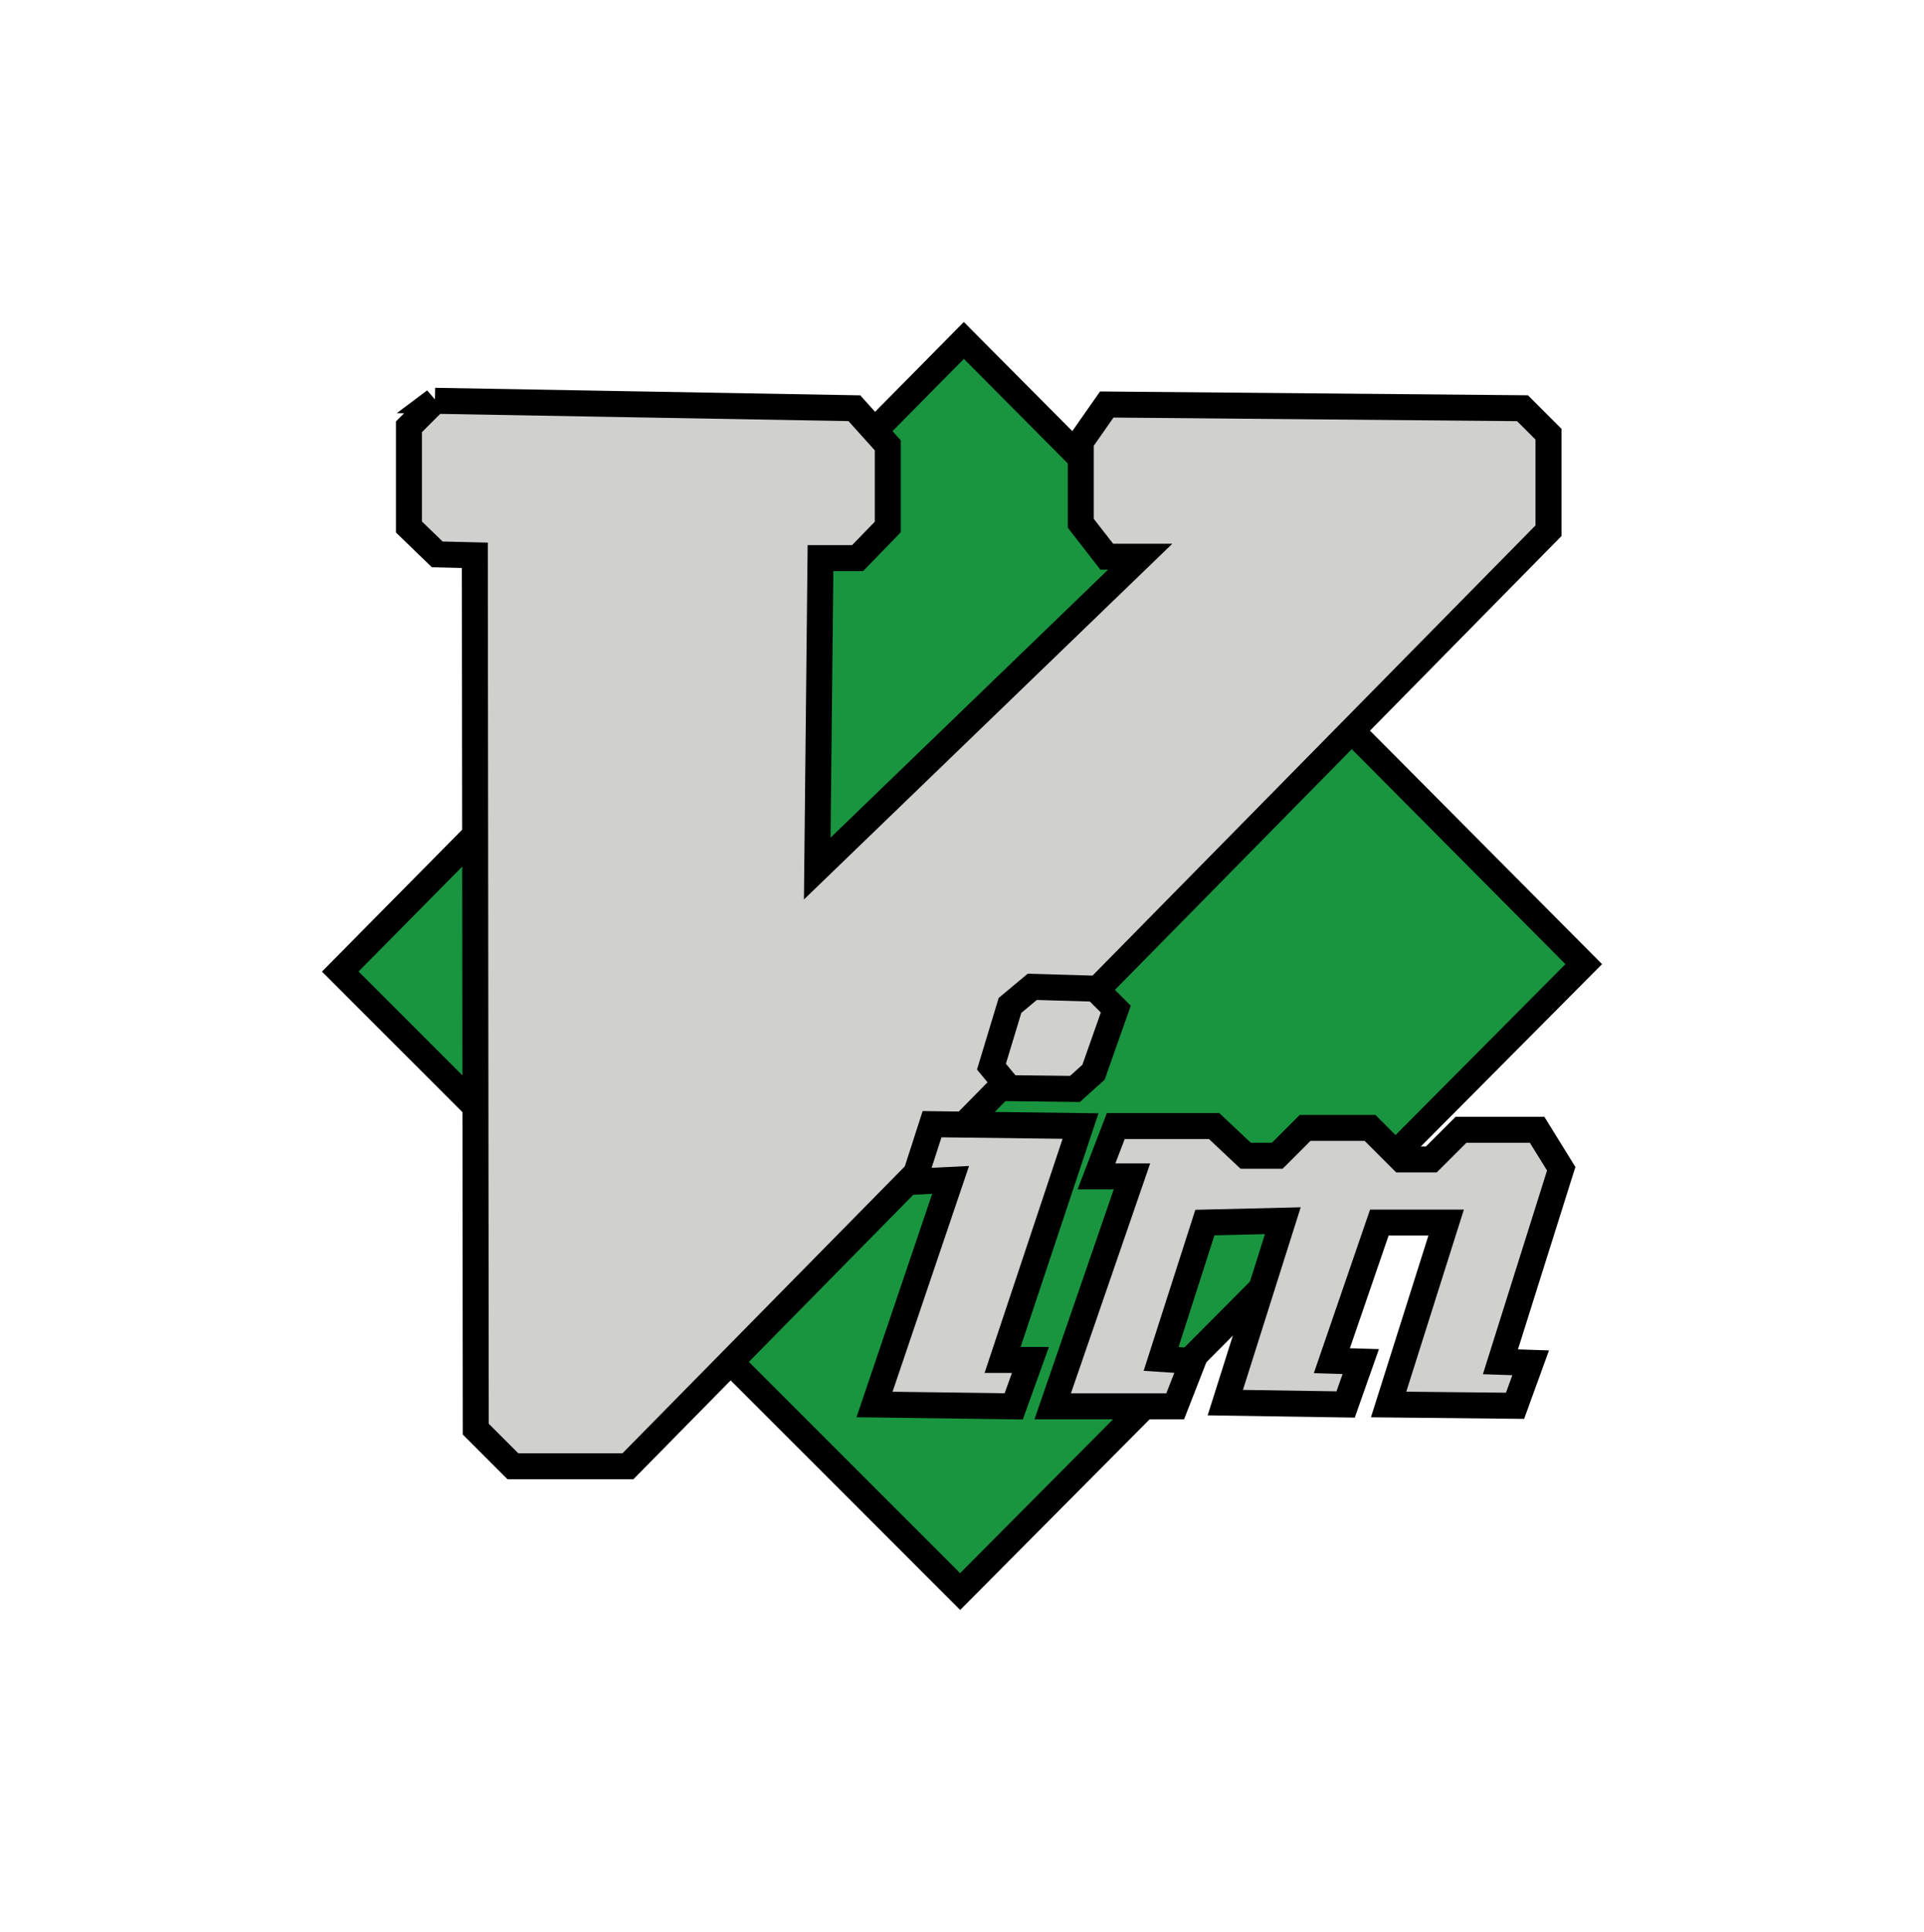 <svg xmlns="http://www.w3.org/2000/svg" width="298.814" height="300" viewBox="0 0 298.814 300">
    <g stroke="#000" stroke-width="4.035">
        <path fill="#19953f" d="M149.695 52.866l-96.85 98.003 96.274 96.273 96.85-97.426z"/>
        <path fill="#d0d0cf" d="M67.548 62.236l-4.035 4.035v15.565l4.395 4.252 5.838.144.144 135.691 5.765 5.765H97.525L240.494 82.414V67.425l-4.035-4.035-64.567-.576-4.035 5.765v12.682l4.035 5.189h5.188l-50.155 48.425.504-48.209h5.765l4.684-4.828V69.155l-5.189-5.765-65.143-1.153h0z"/>
        <path fill="#d0d0cf" d="M156.863 156.123l3.459-2.883 9.8.288 3.17 3.171-3.458 9.8-2.883 2.594-10.208-.119-2.763-3.34zm-12.106 18.447l23.06.288-12.106 36.319h4.324l-2.594 7.206-21.619-.288 11.818-34.877-5.765.288zm28.536.288l-3.002 7.817h5.512l-12.31 35.707h19.024l2.749-7.037-4.935-.323 6.798-21.176 12.106-.288-8.935 28.248 18.686.288 2.353-6.664-4.491-.132 7.375-21.451h10.377l-8.936 28.248 19.636.204 2.425-6.677-4.695-.157 9.44-29.977-3.747-6.053h-11.818l-4.612 4.612h-4.612l-4.9-4.9h-10.089l-4.324 4.324h-4.901l-4.9-4.612z"/>
    </g>
</svg>
